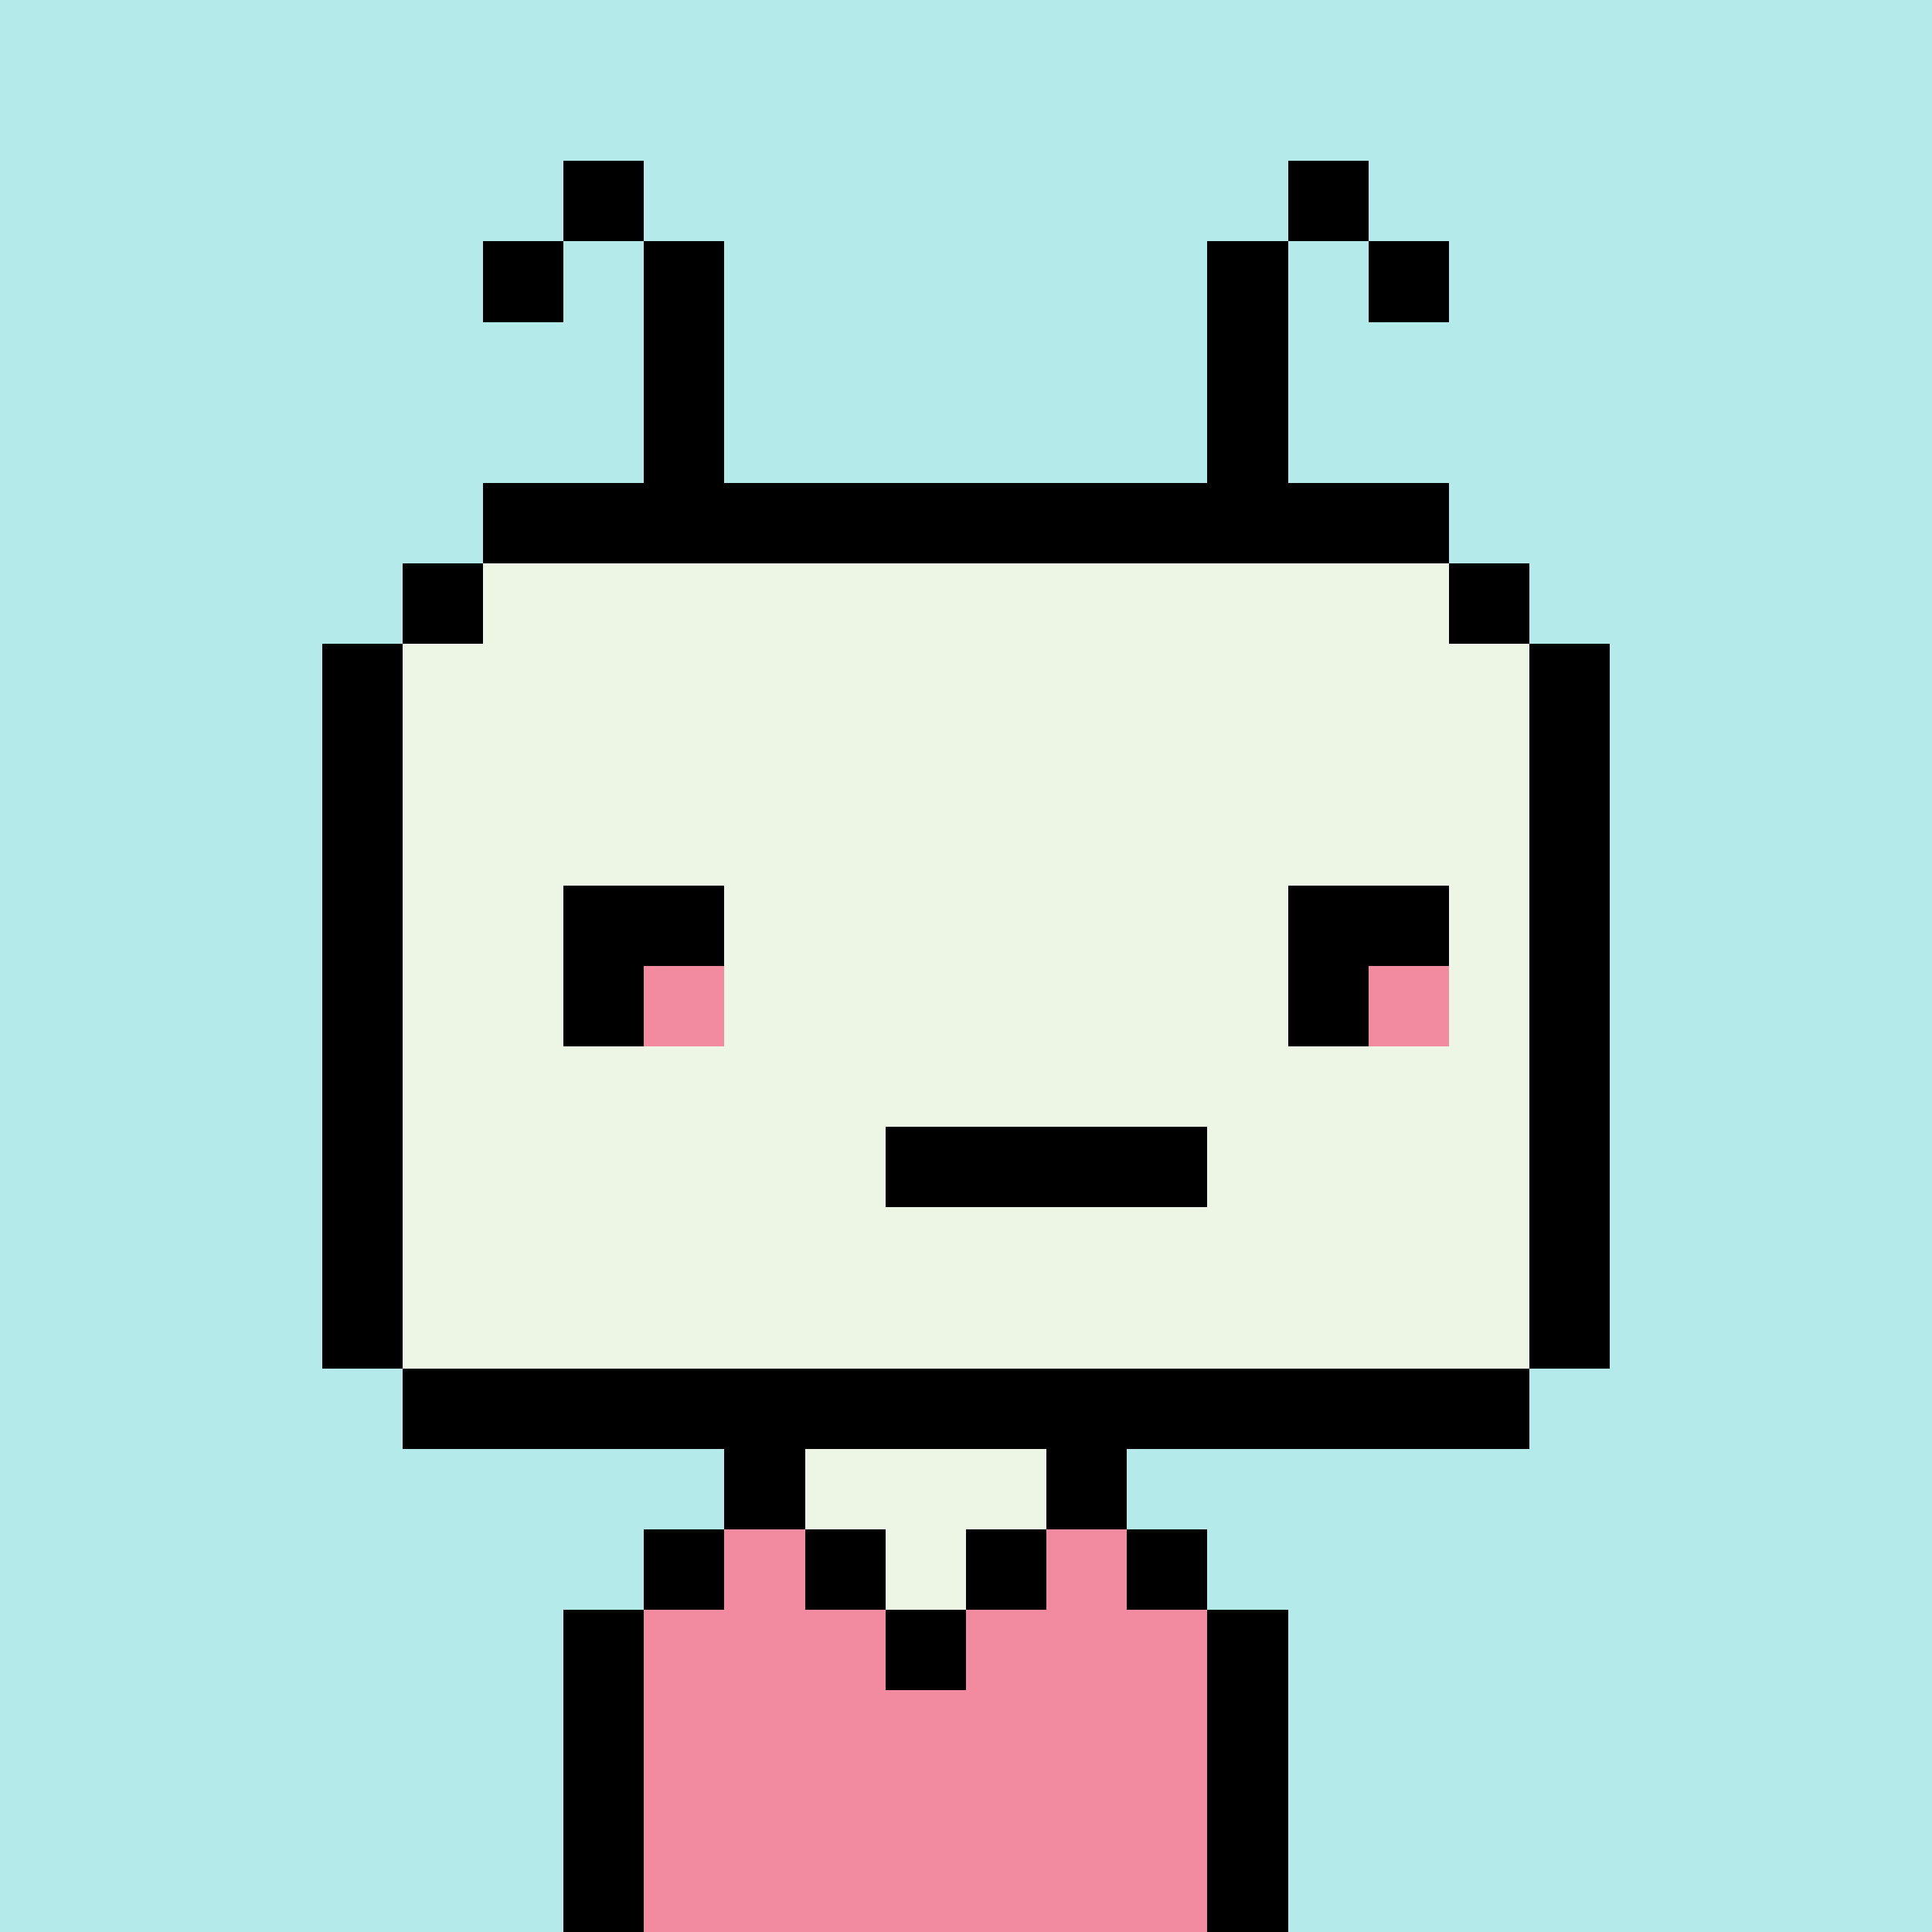 <svg xmlns="http://www.w3.org/2000/svg" viewBox="0 0 24 24" shape-rendering="crispEdges" width="256" height="256"><rect width="100%" height="100%" fill="#b5eaea" /><rect width="1" height="1" x="9" y="18" fill="#000000" /><rect width="3" height="1" x="10" y="18" fill="#edf6e5" /><rect width="1" height="1" x="13" y="18" fill="#000000" /><rect width="1" height="1" x="8" y="19" fill="#000000" /><rect width="1" height="1" x="9" y="19" fill="#f38ba0" /><rect width="1" height="1" x="10" y="19" fill="#000000" /><rect width="1" height="1" x="11" y="19" fill="#edf6e5" /><rect width="1" height="1" x="12" y="19" fill="#000000" /><rect width="1" height="1" x="13" y="19" fill="#f38ba0" /><rect width="1" height="1" x="14" y="19" fill="#000000" /><rect width="1" height="1" x="7" y="20" fill="#000000" /><rect width="3" height="1" x="8" y="20" fill="#f38ba0" /><rect width="1" height="1" x="11" y="20" fill="#000000" /><rect width="3" height="1" x="12" y="20" fill="#f38ba0" /><rect width="1" height="1" x="15" y="20" fill="#000000" /><rect width="1" height="1" x="7" y="21" fill="#000000" /><rect width="7" height="1" x="8" y="21" fill="#f38ba0" /><rect width="1" height="1" x="15" y="21" fill="#000000" /><rect width="1" height="1" x="7" y="22" fill="#000000" /><rect width="7" height="1" x="8" y="22" fill="#f38ba0" /><rect width="1" height="1" x="15" y="22" fill="#000000" /><rect width="1" height="1" x="7" y="23" fill="#000000" /><rect width="7" height="1" x="8" y="23" fill="#f38ba0" /><rect width="1" height="1" x="15" y="23" fill="#000000" /><rect width="12" height="1" x="6" y="6" fill="#000000" /><rect width="1" height="1" x="5" y="7" fill="#000000" /><rect width="12" height="1" x="6" y="7" fill="#edf6e5" /><rect width="1" height="1" x="18" y="7" fill="#000000" /><rect width="1" height="1" x="4" y="8" fill="#000000" /><rect width="14" height="1" x="5" y="8" fill="#edf6e5" /><rect width="1" height="1" x="19" y="8" fill="#000000" /><rect width="1" height="1" x="4" y="9" fill="#000000" /><rect width="14" height="1" x="5" y="9" fill="#edf6e5" /><rect width="1" height="1" x="19" y="9" fill="#000000" /><rect width="1" height="1" x="4" y="10" fill="#000000" /><rect width="14" height="1" x="5" y="10" fill="#edf6e5" /><rect width="1" height="1" x="19" y="10" fill="#000000" /><rect width="1" height="1" x="4" y="11" fill="#000000" /><rect width="14" height="1" x="5" y="11" fill="#edf6e5" /><rect width="1" height="1" x="19" y="11" fill="#000000" /><rect width="1" height="1" x="4" y="12" fill="#000000" /><rect width="14" height="1" x="5" y="12" fill="#edf6e5" /><rect width="1" height="1" x="19" y="12" fill="#000000" /><rect width="1" height="1" x="4" y="13" fill="#000000" /><rect width="14" height="1" x="5" y="13" fill="#edf6e5" /><rect width="1" height="1" x="19" y="13" fill="#000000" /><rect width="1" height="1" x="4" y="14" fill="#000000" /><rect width="14" height="1" x="5" y="14" fill="#edf6e5" /><rect width="1" height="1" x="19" y="14" fill="#000000" /><rect width="1" height="1" x="4" y="15" fill="#000000" /><rect width="14" height="1" x="5" y="15" fill="#edf6e5" /><rect width="1" height="1" x="19" y="15" fill="#000000" /><rect width="1" height="1" x="4" y="16" fill="#000000" /><rect width="14" height="1" x="5" y="16" fill="#edf6e5" /><rect width="1" height="1" x="19" y="16" fill="#000000" /><rect width="14" height="1" x="5" y="17" fill="#000000" /><rect width="2" height="1" x="7" y="11" fill="#000000" /><rect width="2" height="1" x="16" y="11" fill="#000000" /><rect width="1" height="1" x="7" y="12" fill="#000000" /><rect width="1" height="1" x="8" y="12" fill="#f38ba0" /><rect width="1" height="1" x="16" y="12" fill="#000000" /><rect width="1" height="1" x="17" y="12" fill="#f38ba0" /><rect width="4" height="1" x="11" y="14" fill="#000000" /><rect width="1" height="1" x="7" y="2" fill="#000000" /><rect width="1" height="1" x="16" y="2" fill="#000000" /><rect width="1" height="1" x="6" y="3" fill="#000000" /><rect width="1" height="1" x="8" y="3" fill="#000000" /><rect width="1" height="1" x="15" y="3" fill="#000000" /><rect width="1" height="1" x="17" y="3" fill="#000000" /><rect width="1" height="1" x="8" y="4" fill="#000000" /><rect width="1" height="1" x="15" y="4" fill="#000000" /><rect width="1" height="1" x="8" y="5" fill="#000000" /><rect width="1" height="1" x="15" y="5" fill="#000000" /></svg>